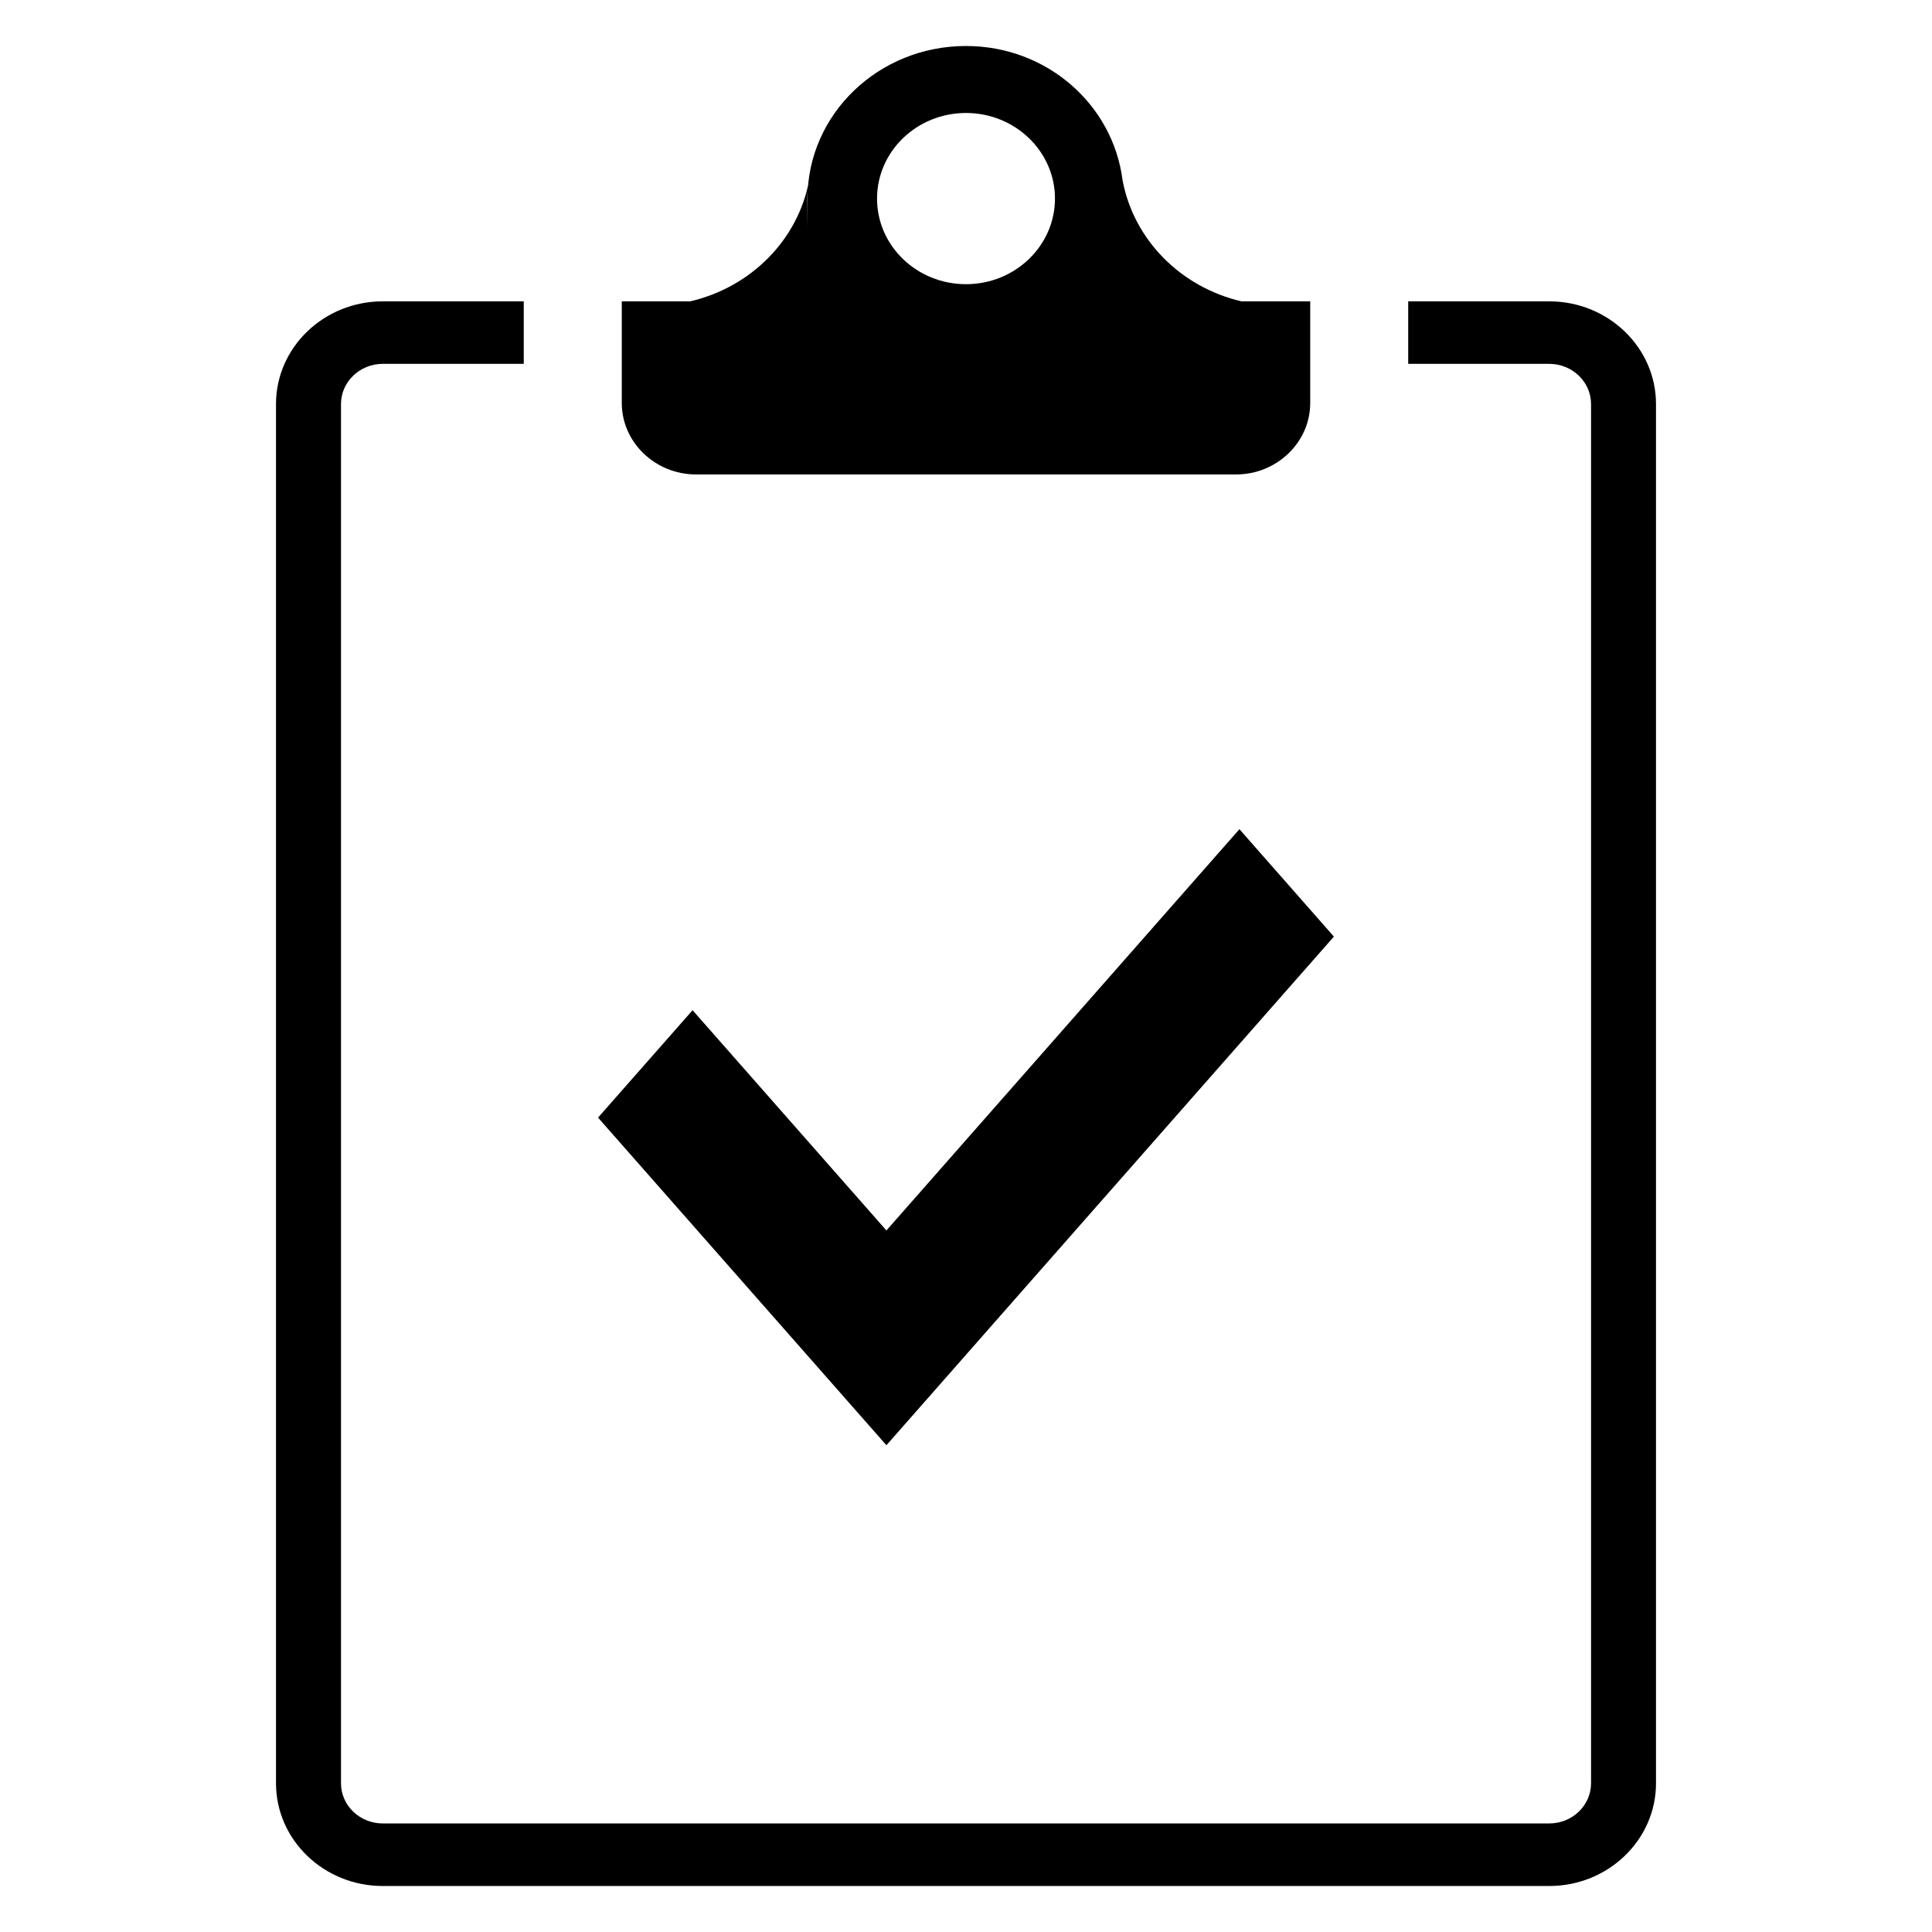 <svg class="quick-links__icon" version="1.1" xmlns="http://www.w3.org/2000/svg" xmlns:xlink="http://www.w3.org/1999/xlink" x="0px" y="0px" width="42px" height="42px" viewBox="0 0 42 42"><path d="M33.68,6.551h-3.067V7.91h3.067c0.5,0,0.908,0.392,0.908,0.873v29.984c0,0.482-0.408,0.873-0.908,0.873 H8.32c-0.5,0-0.907-0.391-0.907-0.873V8.783c0-0.481,0.407-0.873,0.907-0.873h3.066V6.551H8.32C7.04,6.551,6,7.553,6,8.783v29.984 C6,39.998,7.04,41,8.32,41h25.36c1.279,0,2.32-1.002,2.32-2.232V8.783C36,7.553,34.959,6.551,33.68,6.551z"/><polygon points="26.944,18.026 19.27,26.749 15.056,21.961 13.001,24.296 19.27,31.418 28.998,20.361"/><path d="M26.989,6.551c-1.32-0.307-2.346-1.339-2.586-2.637 C24.194,2.274,22.759,1,21,1c-1.904,0-3.446,1.485-3.446,3.317c0,0.863-0.005,0.863-0.005,0c0-0.139,0.024-0.271,0.042-0.403 c-0.238,1.298-1.265,2.33-2.586,2.637h-1.488v1.407v0.401v0.402c0,0.854,0.726,1.553,1.614,1.553h11.739 c0.888,0,1.613-0.699,1.613-1.553V8.359V7.958V6.551H26.989z M21,6.178c-1.068,0-1.934-0.833-1.934-1.86S19.932,2.456,21,2.456 c1.066,0,1.934,0.834,1.934,1.861S22.066,6.178,21,6.178z"/></svg>
